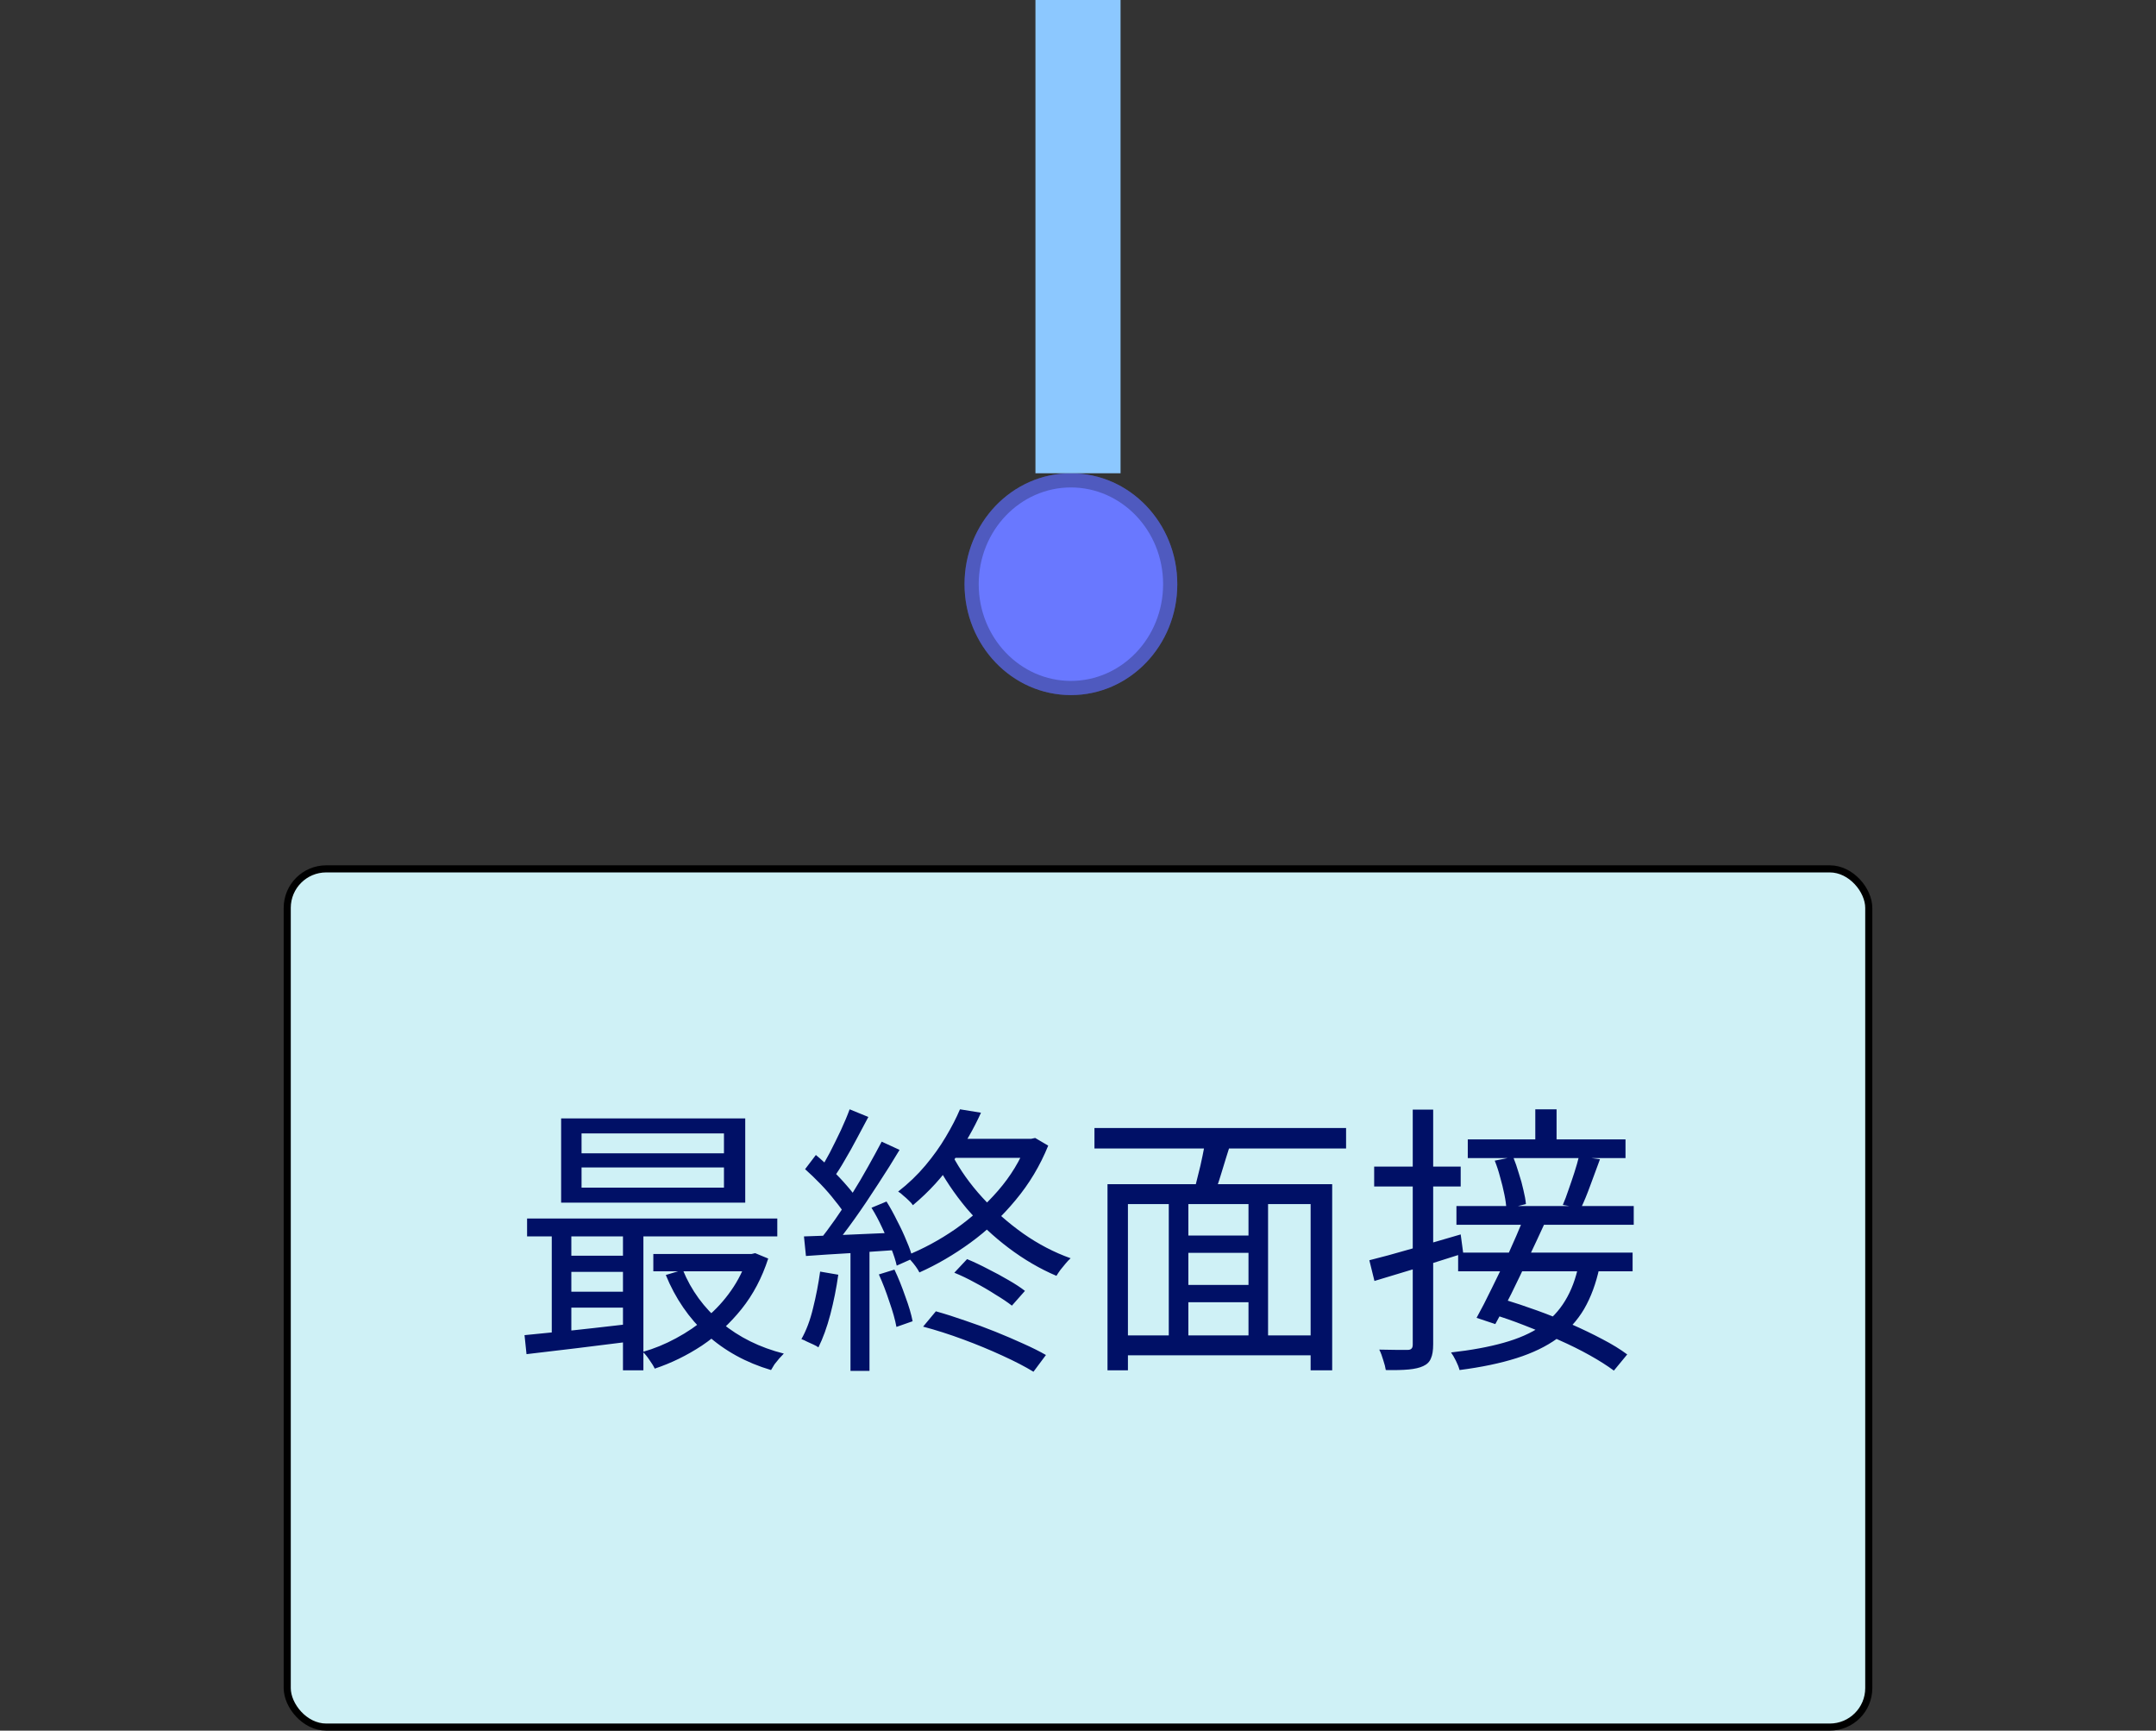 <svg width="152" height="122" viewBox="0 0 152 122" fill="none" xmlns="http://www.w3.org/2000/svg">
<rect x="0" y="0" width="152" height="122" fill="#333333" stroke="none"/>
<ellipse cx="75.5" cy="41.181" rx="7.5" ry="7.819" fill="#6978FF"/>
<path d="M82.5 41.181C82.5 45.243 79.347 48.5 75.5 48.5C71.653 48.5 68.5 45.243 68.5 41.181C68.5 37.119 71.653 33.862 75.5 33.862C79.347 33.862 82.5 37.119 82.5 41.181Z" stroke="black" stroke-opacity="0.25"/>
<rect x="73" width="6" height="33.362" fill="#8CC8FF"/>
<rect x="20.25" y="61.25" width="111.5" height="60.5" rx="2.75" fill="#CFF1F6" stroke="black" stroke-width="0.5"/>
<path d="M41 82.3V83.72H51.04V82.3H41ZM41 79.9V81.3H51.04V79.9H41ZM39.56 78.84H52.54V84.78H39.56V78.84ZM37.16 85.9H54.8V87.16H37.16V85.9ZM46.06 88.4H53.16V89.62H46.06V88.4ZM39.78 88.52H44.7V89.66H39.78V88.52ZM39.78 91.06H44.7V92.18H39.78V91.06ZM48.14 89.52C48.727 90.96 49.633 92.2 50.86 93.24C52.1 94.267 53.567 94.993 55.26 95.42C55.167 95.513 55.06 95.627 54.94 95.76C54.82 95.907 54.707 96.047 54.6 96.18C54.507 96.327 54.427 96.46 54.36 96.58C52.6 96.06 51.087 95.227 49.82 94.08C48.567 92.92 47.607 91.52 46.94 89.88L48.14 89.52ZM52.7 88.4H52.98L53.24 88.34L54.16 88.72C53.72 90.08 53.093 91.267 52.28 92.28C51.467 93.293 50.533 94.153 49.48 94.86C48.427 95.553 47.32 96.093 46.16 96.48C46.08 96.307 45.953 96.1 45.78 95.86C45.62 95.62 45.467 95.433 45.32 95.3C46.12 95.073 46.9 94.753 47.66 94.34C48.433 93.927 49.147 93.44 49.8 92.88C50.467 92.32 51.047 91.687 51.54 90.98C52.047 90.26 52.433 89.48 52.7 88.64V88.4ZM36.98 94.12C37.633 94.053 38.373 93.98 39.2 93.9C40.04 93.82 40.927 93.727 41.86 93.62C42.793 93.513 43.727 93.407 44.66 93.3L44.68 94.54C43.32 94.713 41.98 94.88 40.66 95.04C39.34 95.2 38.16 95.34 37.12 95.46L36.98 94.12ZM43.92 86.3H45.36V96.6H43.92V86.3ZM38.9 86.34H40.28V94.46H38.9V86.34ZM67.28 89.72L68.18 88.76C68.66 88.96 69.153 89.193 69.66 89.46C70.167 89.713 70.647 89.973 71.1 90.24C71.567 90.507 71.953 90.76 72.26 91L71.34 92.04C71.033 91.8 70.647 91.54 70.18 91.26C69.727 90.967 69.247 90.687 68.74 90.42C68.233 90.14 67.747 89.907 67.28 89.72ZM65.08 93.52L65.98 92.44C66.647 92.627 67.34 92.847 68.06 93.1C68.78 93.34 69.487 93.6 70.18 93.88C70.873 94.16 71.527 94.44 72.14 94.72C72.767 95 73.3 95.267 73.74 95.52L72.86 96.7C72.273 96.34 71.54 95.96 70.66 95.56C69.793 95.16 68.873 94.78 67.9 94.42C66.927 94.06 65.987 93.76 65.08 93.52ZM67.68 78.2L69.16 78.44C68.667 79.533 68.027 80.653 67.24 81.8C66.467 82.947 65.507 84 64.36 84.96C64.293 84.853 64.193 84.74 64.06 84.62C63.94 84.5 63.813 84.387 63.68 84.28C63.56 84.16 63.44 84.067 63.32 84C64.04 83.44 64.68 82.827 65.24 82.16C65.8 81.493 66.28 80.82 66.68 80.14C67.093 79.447 67.427 78.8 67.68 78.2ZM67.4 80.28H72.84V81.62H66.74L67.4 80.28ZM72.4 80.28H72.7L72.98 80.22L73.9 80.76C73.327 82.173 72.56 83.453 71.6 84.6C70.653 85.747 69.593 86.747 68.42 87.6C67.247 88.453 66.047 89.153 64.82 89.7C64.753 89.567 64.667 89.427 64.56 89.28C64.453 89.133 64.34 88.993 64.22 88.86C64.1 88.713 63.987 88.6 63.88 88.52C65.08 88.04 66.24 87.413 67.36 86.64C68.48 85.853 69.48 84.953 70.36 83.94C71.253 82.913 71.933 81.793 72.4 80.58V80.28ZM67.14 81.44C67.687 82.48 68.393 83.473 69.26 84.42C70.127 85.367 71.087 86.213 72.14 86.96C73.207 87.707 74.32 88.287 75.48 88.7C75.36 88.807 75.24 88.933 75.12 89.08C75 89.227 74.88 89.373 74.76 89.52C74.653 89.667 74.56 89.807 74.48 89.94C73.32 89.447 72.2 88.793 71.12 87.98C70.04 87.167 69.053 86.24 68.16 85.2C67.28 84.147 66.54 83.04 65.94 81.88L67.14 81.44ZM59.9 78.2L61.22 78.74C60.967 79.207 60.7 79.707 60.42 80.24C60.14 80.773 59.853 81.287 59.56 81.78C59.28 82.273 59.007 82.7 58.74 83.06L57.72 82.6C57.973 82.213 58.233 81.767 58.5 81.26C58.767 80.74 59.027 80.213 59.28 79.68C59.533 79.133 59.74 78.64 59.9 78.2ZM62.16 80.48L63.42 81.06C62.967 81.82 62.46 82.627 61.9 83.48C61.353 84.333 60.8 85.153 60.24 85.94C59.68 86.727 59.147 87.42 58.64 88.02L57.72 87.5C58.093 87.047 58.48 86.533 58.88 85.96C59.293 85.373 59.693 84.767 60.08 84.14C60.48 83.5 60.853 82.867 61.2 82.24C61.56 81.6 61.88 81.013 62.16 80.48ZM56.76 82.42L57.52 81.42C57.893 81.727 58.267 82.073 58.64 82.46C59.027 82.833 59.38 83.207 59.7 83.58C60.02 83.94 60.267 84.267 60.44 84.56L59.62 85.7C59.447 85.393 59.2 85.047 58.88 84.66C58.573 84.26 58.233 83.867 57.86 83.48C57.487 83.093 57.12 82.74 56.76 82.42ZM61.44 85.14L62.5 84.7C62.767 85.127 63.02 85.587 63.26 86.08C63.513 86.56 63.733 87.033 63.92 87.5C64.12 87.953 64.26 88.36 64.34 88.72L63.22 89.22C63.14 88.86 63.007 88.447 62.82 87.98C62.633 87.5 62.42 87.013 62.18 86.52C61.953 86.027 61.707 85.567 61.44 85.14ZM56.68 87.16C57.56 87.133 58.593 87.093 59.78 87.04C60.967 86.987 62.193 86.933 63.46 86.88L63.44 88.1C62.253 88.18 61.08 88.26 59.92 88.34C58.76 88.407 57.727 88.473 56.82 88.54L56.68 87.16ZM61.96 89.84L63.06 89.5C63.327 90.06 63.58 90.687 63.82 91.38C64.073 92.06 64.247 92.647 64.34 93.14L63.2 93.54C63.107 93.033 62.94 92.44 62.7 91.76C62.473 91.067 62.227 90.427 61.96 89.84ZM57.82 89.64L59.1 89.86C58.967 90.807 58.78 91.74 58.54 92.66C58.3 93.567 58.02 94.34 57.7 94.98C57.607 94.913 57.487 94.847 57.34 94.78C57.207 94.713 57.06 94.647 56.9 94.58C56.753 94.5 56.62 94.44 56.5 94.4C56.847 93.787 57.12 93.06 57.32 92.22C57.533 91.367 57.7 90.507 57.82 89.64ZM59.96 87.72H61.3V96.64H59.96V87.72ZM83.1 87.1H88.6V88.32H83.1V87.1ZM83.1 90.58H88.64V91.8H83.1V90.58ZM79 94.14H93.12V95.54H79V94.14ZM78.08 83.48H93.92V96.6H92.4V84.88H79.52V96.6H78.08V83.48ZM82.4 84.34H83.78V94.8H82.4V84.34ZM88.02 84.34H89.4V94.74H88.02V84.34ZM85 80.18L86.76 80.6C86.547 81.267 86.333 81.953 86.12 82.66C85.907 83.367 85.7 83.973 85.5 84.48L84.14 84.08C84.247 83.72 84.353 83.313 84.46 82.86C84.58 82.407 84.687 81.947 84.78 81.48C84.887 81 84.96 80.567 85 80.18ZM77.16 79.52H94.9V80.96H77.16V79.52ZM108.24 78.2H109.74V80.92H108.24V78.2ZM103.48 80.32H114.6V81.64H103.48V80.32ZM102.68 85.02H115.18V86.34H102.68V85.02ZM105.38 81.82L106.68 81.56C106.827 81.92 106.96 82.307 107.08 82.72C107.213 83.12 107.32 83.507 107.4 83.88C107.493 84.253 107.553 84.587 107.58 84.88L106.2 85.22C106.187 84.927 106.14 84.587 106.06 84.2C105.98 83.8 105.88 83.393 105.76 82.98C105.653 82.567 105.527 82.18 105.38 81.82ZM111.32 81.52L112.8 81.72C112.587 82.307 112.36 82.92 112.12 83.56C111.893 84.187 111.673 84.72 111.46 85.16L110.18 84.94C110.313 84.633 110.447 84.28 110.58 83.88C110.727 83.467 110.867 83.053 111 82.64C111.133 82.227 111.24 81.853 111.32 81.52ZM102.8 88.3H115.1V89.62H102.8V88.3ZM107.38 85.98L108.88 86.28C108.533 87.04 108.153 87.853 107.74 88.72C107.34 89.573 106.94 90.407 106.54 91.22C106.14 92.02 105.767 92.727 105.42 93.34L104.1 92.9C104.433 92.3 104.793 91.6 105.18 90.8C105.58 90 105.973 89.18 106.36 88.34C106.747 87.487 107.087 86.7 107.38 85.98ZM105.14 92.62L106.02 91.6C106.767 91.827 107.547 92.087 108.36 92.38C109.173 92.673 109.973 92.993 110.76 93.34C111.547 93.687 112.28 94.04 112.96 94.4C113.653 94.76 114.24 95.12 114.72 95.48L113.78 96.62C113.313 96.273 112.747 95.913 112.08 95.54C111.413 95.167 110.687 94.807 109.9 94.46C109.127 94.1 108.327 93.76 107.5 93.44C106.687 93.12 105.9 92.847 105.14 92.62ZM111.3 89.14L112.76 89.36C112.52 90.48 112.16 91.453 111.68 92.28C111.2 93.093 110.567 93.787 109.78 94.36C109.007 94.92 108.053 95.38 106.92 95.74C105.787 96.1 104.447 96.38 102.9 96.58C102.847 96.38 102.76 96.16 102.64 95.92C102.52 95.68 102.407 95.487 102.3 95.34C103.727 95.18 104.96 94.953 106 94.66C107.053 94.367 107.933 93.98 108.64 93.5C109.347 93.007 109.913 92.407 110.34 91.7C110.78 90.98 111.1 90.127 111.3 89.14ZM96.54 88.84C97.353 88.64 98.333 88.373 99.48 88.04C100.627 87.707 101.793 87.367 102.98 87.02L103.16 88.36C102.067 88.707 100.973 89.053 99.88 89.4C98.787 89.733 97.793 90.033 96.9 90.3L96.54 88.84ZM96.88 82.24H102.98V83.64H96.88V82.24ZM99.6 78.22H101.04V94.76C101.04 95.2 100.987 95.533 100.88 95.76C100.787 96 100.607 96.18 100.34 96.3C100.087 96.42 99.747 96.5 99.32 96.54C98.893 96.58 98.353 96.593 97.7 96.58C97.673 96.393 97.613 96.16 97.52 95.88C97.44 95.6 97.347 95.353 97.24 95.14C97.693 95.153 98.107 95.16 98.48 95.16C98.853 95.16 99.107 95.16 99.24 95.16C99.373 95.16 99.467 95.127 99.52 95.06C99.573 95.007 99.6 94.913 99.6 94.78V78.22Z" fill="#001066"/>
</svg>
